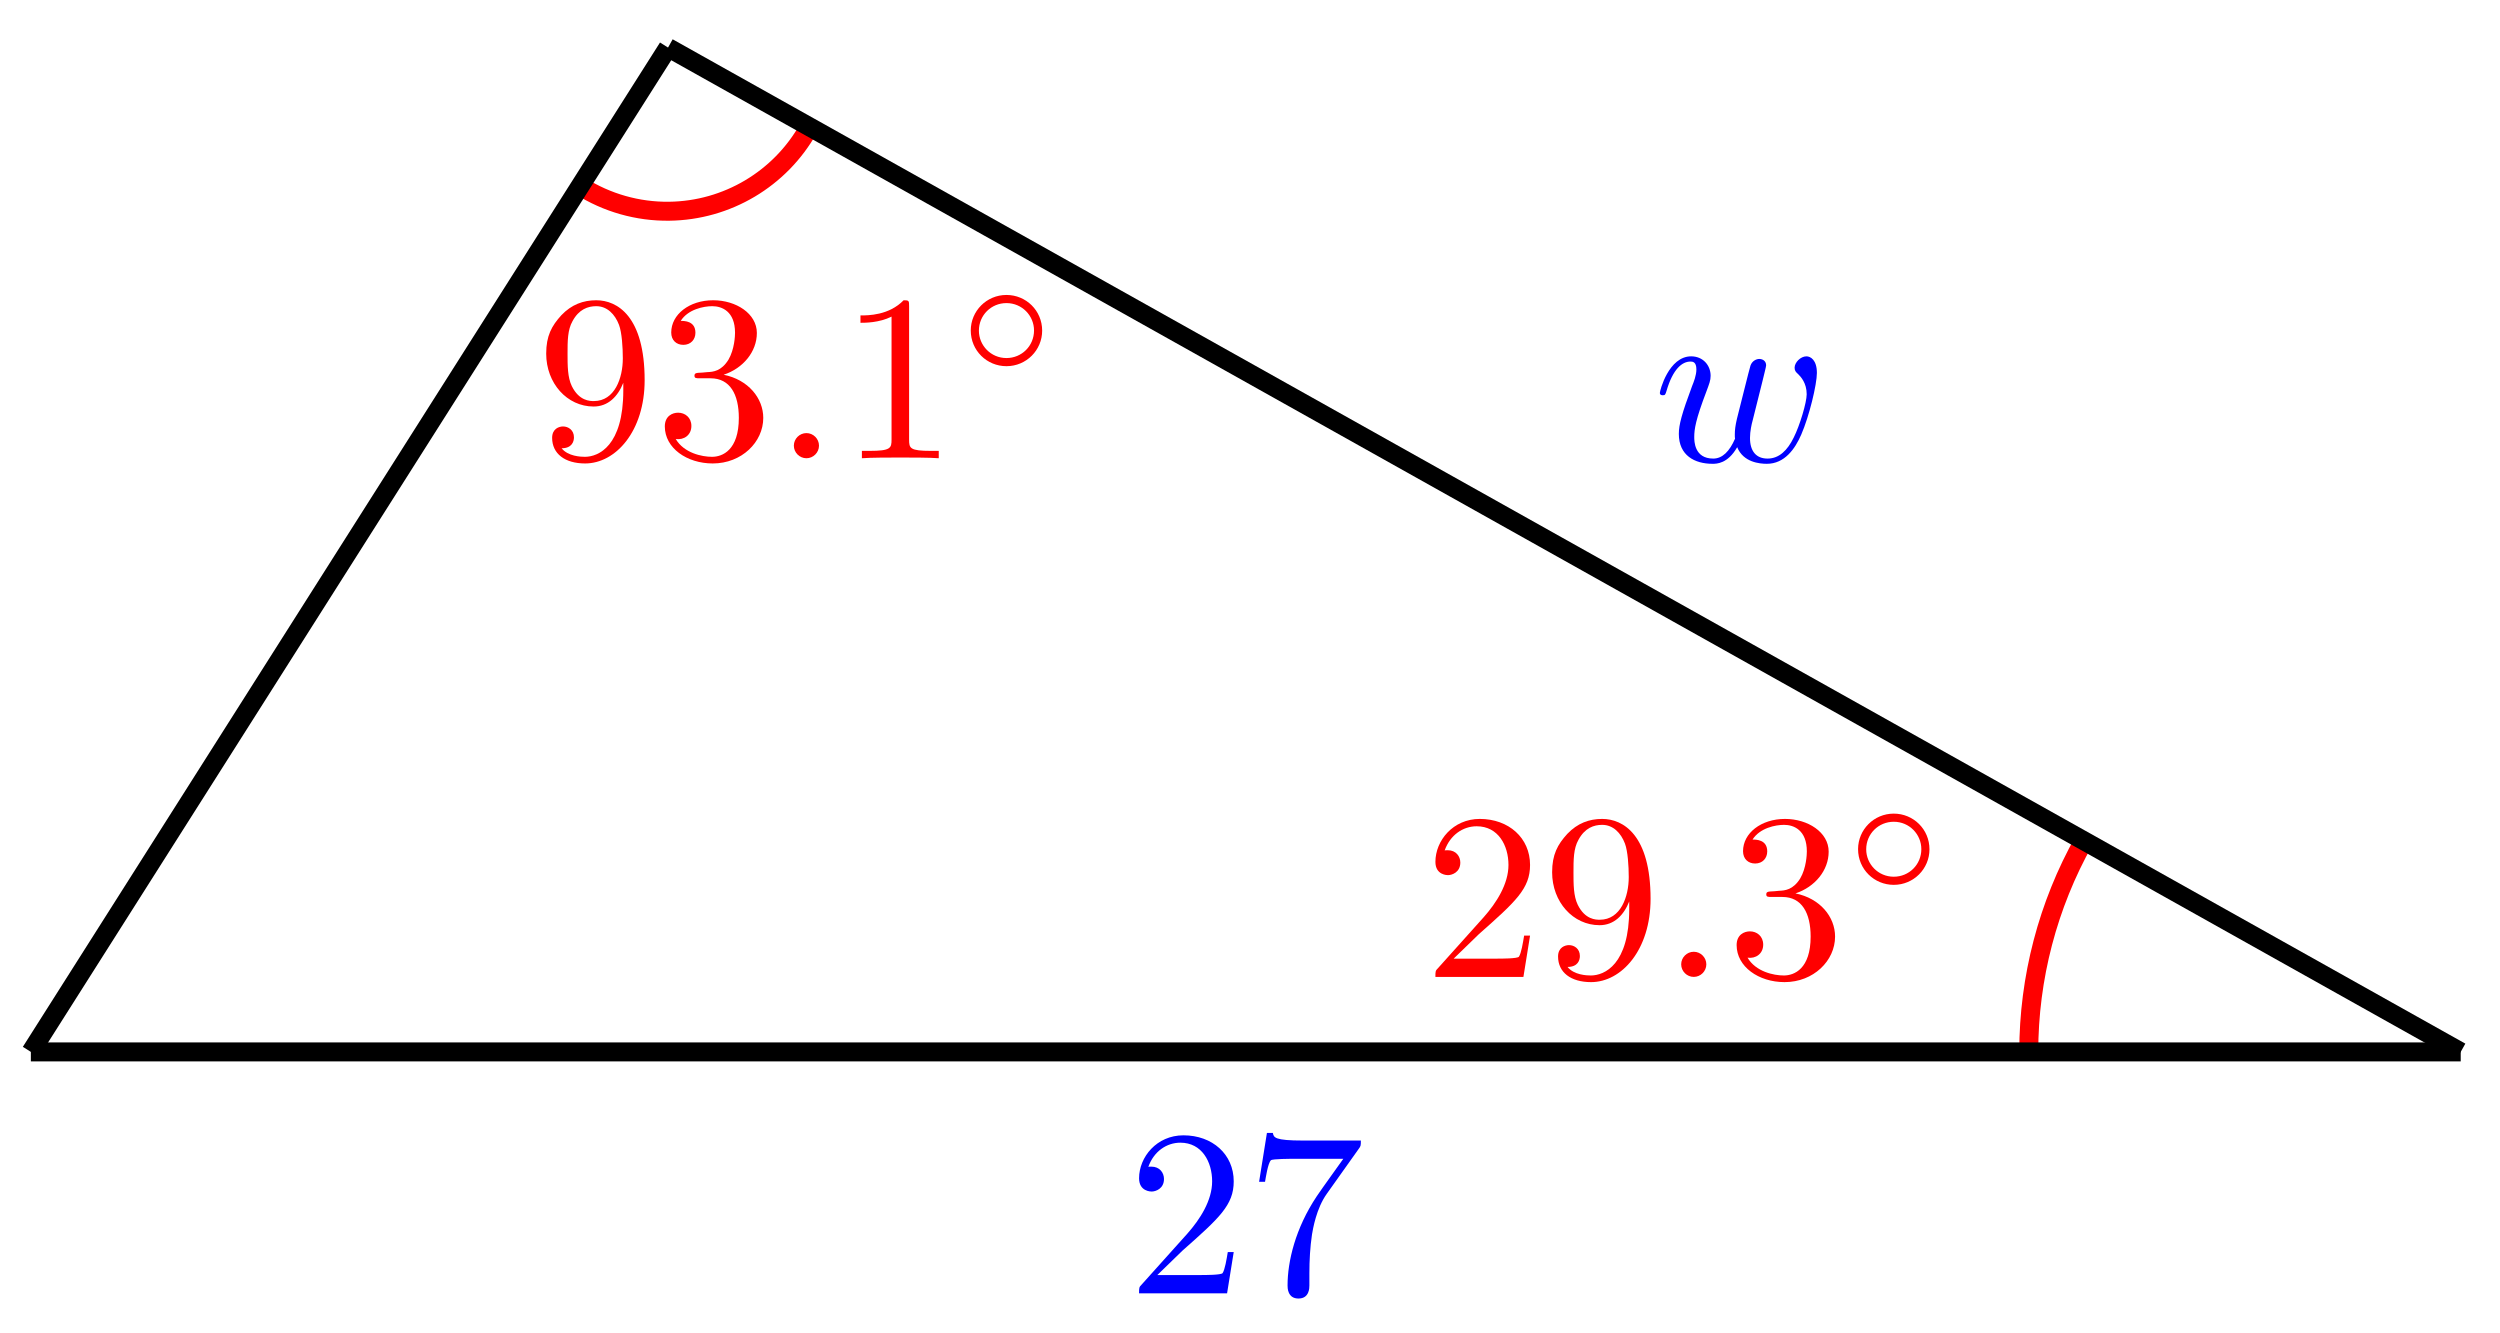 <svg xmlns="http://www.w3.org/2000/svg" xmlns:xlink="http://www.w3.org/1999/xlink" version="1.1" width="105" height="56" viewBox="0 0 105 56">
<defs>
<path id="font_1_2" d="M.127 .077 .233 .18C.389 .318 .449 .372 .449 .472 .449 .586 .359 .666 .237 .666 .124 .666 .05 .574 .05 .485 .05 .429 .1 .429 .103 .429 .12 .429 .155 .441 .155 .482 .155 .508 .137 .534 .102 .534 .094 .534 .092 .534 .089 .533 .112 .598 .166 .635 .224 .635 .315 .635 .358 .554 .358 .472 .358 .392 .308 .313 .253 .251L.061 .037C.05 .026 .05 .024 .05 0H.421L.449 .174H.424C.419 .144 .412 .1 .402 .085 .395 .077 .329 .077 .307 .077H.127Z"/>
<path id="font_1_5" d="M.367 .318V.286C.367 .052 .263 .006 .205 .006 .188 .006 .134 .008 .107 .042 .151 .042 .159 .071 .159 .088 .159 .119 .135 .134 .113 .134 .097 .134 .067 .125 .067 .086 .067 .019 .121-.022 .206-.022 .335-.022 .457 .114 .457 .329 .457 .598 .342 .666 .253 .666 .198 .666 .149 .648 .106 .603 .065 .558 .042 .516 .042 .441 .042 .316 .13 .218 .242 .218 .303 .218 .344 .26 .367 .318M.243 .241C.227 .241 .181 .241 .15 .304 .132 .341 .132 .391 .132 .44 .132 .494 .132 .541 .153 .578 .18 .628 .218 .641 .253 .641 .299 .641 .332 .607 .349 .562 .361 .53 .365 .467 .365 .421 .365 .338 .331 .241 .243 .241Z"/>
<path id="font_2_1" d="M.192 .053C.192 .082 .168 .106 .139 .106 .11 .106 .086 .082 .086 .053 .086 .024 .11 0 .139 0 .168 0 .192 .024 .192 .053Z"/>
<path id="font_1_3" d="M.29 .352C.372 .379 .43 .449 .43 .528 .43 .61 .342 .666 .246 .666 .145 .666 .069 .606 .069 .53 .069 .497 .091 .478 .12 .478 .151 .478 .171 .5 .171 .529 .171 .579 .124 .579 .109 .579 .14 .628 .206 .641 .242 .641 .283 .641 .338 .619 .338 .529 .338 .517 .336 .459 .31 .415 .28 .367 .246 .364 .221 .363 .213 .362 .189 .36 .182 .36 .174 .359 .167 .358 .167 .348 .167 .337 .174 .337 .191 .337H.235C.317 .337 .354 .269 .354 .17 .354 .034 .285 .006 .241 .006 .198 .006 .123 .022 .088 .081 .123 .076 .154 .098 .154 .136 .154 .172 .127 .192 .098 .192 .074 .192 .042 .178 .042 .134 .042 .043 .135-.022 .244-.022 .366-.022 .457 .068 .457 .17 .457 .253 .394 .331 .29 .352Z"/>
<path id="font_3_1" d="M.507 .25C.507 .371 .41 .465 .292 .465 .172 .465 .077 .368 .077 .251 .077 .13 .174 .036 .292 .036 .412 .036 .507 .133 .507 .25M.292 .085C.198 .085 .126 .161 .126 .25 .126 .343 .2 .416 .292 .416 .386 .416 .458 .34 .458 .251 .458 .158 .384 .085 .292 .085Z"/>
<path id="font_1_1" d="M.294 .64C.294 .664 .294 .666 .271 .666 .209 .602 .121 .602 .089 .602V.571C.109 .571 .168 .571 .22 .597V.079C.22 .043 .217 .031 .127 .031H.095V0C.13 .003 .217 .003 .257 .003 .297 .003 .384 .003 .419 0V.031H.387C.297 .031 .294 .042 .294 .079V.64Z"/>
<path id="font_2_2" d="M.462 .339C.467 .361 .477 .398 .477 .404 .477 .422 .463 .431 .448 .431 .436 .431 .418 .423 .411 .403 .408 .396 .361 .205 .354 .179 .347 .149 .345 .131 .345 .113 .345 .102 .345 .1 .346 .095 .323 .042 .293 .011 .254 .011 .174 .011 .174 .085 .174 .102 .174 .134 .179 .173 .226 .296 .237 .326 .243 .34 .243 .36 .243 .405 .21 .442 .161 .442 .066 .442 .029 .297 .029 .288 .029 .278 .039 .278 .041 .278 .051 .278 .052 .28 .057 .296 .084 .389 .123 .42 .158 .42 .167 .42 .183 .419 .183 .387 .183 .362 .172 .334 .165 .317 .121 .199 .109 .153 .109 .115 .109 .024 .176-.011 .251-.011 .268-.011 .315-.011 .355 .059 .381-.005 .45-.011 .48-.011 .555-.011 .599 .052 .625 .112 .659 .19 .691 .324 .691 .372 .691 .427 .664 .442 .647 .442 .622 .442 .597 .416 .597 .394 .597 .381 .603 .375 .612 .367 .623 .356 .648 .33 .648 .282 .648 .248 .619 .15 .593 .099 .567 .046 .532 .011 .483 .011 .436 .011 .409 .041 .409 .098 .409 .126 .416 .157 .42 .171L.462 .339Z"/>
<path id="font_1_4" d="M.476 .609C.485 .621 .485 .623 .485 .644H.242C.12 .644 .118 .657 .114 .676H.089L.056 .47H.081C.084 .486 .093 .549 .106 .561 .113 .567 .191 .567 .204 .567H.411C.4 .551 .321 .442 .299 .409 .209 .274 .176 .135 .176 .033 .176 .023 .176-.022 .222-.022 .268-.022 .268 .023 .268 .033V.084C.268 .139 .271 .194 .279 .248 .283 .271 .297 .357 .341 .419L.476 .609Z"/>
</defs>
<path transform="matrix(1,0,0,-1,1.296,44.18)" stroke-width=".797" stroke-linecap="butt" stroke-miterlimit="10" stroke-linejoin="miter" fill="none" stroke="#ff0000" d="M83.912 0C83.912 3.109 84.713 6.167 86.234 8.878"/>
<use data-text="2" xlink:href="#font_1_2" transform="matrix(9.963,0,0,-9.963,59.789,41.03)" fill="#ff0000"/>
<use data-text="9" xlink:href="#font_1_5" transform="matrix(9.963,0,0,-9.963,64.771,41.03)" fill="#ff0000"/>
<use data-text="." xlink:href="#font_2_1" transform="matrix(9.963,0,0,-9.963,69.753,41.03)" fill="#ff0000"/>
<use data-text="3" xlink:href="#font_1_3" transform="matrix(9.963,0,0,-9.963,72.52,41.03)" fill="#ff0000"/>
<use data-text="&#x25e6;" xlink:href="#font_3_1" transform="matrix(6.974,0,0,-6.974,77.502,37.415)" fill="#ff0000"/>
<path transform="matrix(1,0,0,-1,1.296,44.18)" stroke-width=".797" stroke-linecap="butt" stroke-miterlimit="10" stroke-linejoin="miter" fill="none" stroke="#ff0000" d="M32.657 38.781C31.468 36.662 29.237 35.337 26.807 35.308 25.488 35.292 24.192 35.66 23.079 36.366"/>
<use data-text="9" xlink:href="#font_1_5" transform="matrix(9.963,0,0,-9.963,22.522,19.246)" fill="#ff0000"/>
<use data-text="3" xlink:href="#font_1_3" transform="matrix(9.963,0,0,-9.963,27.504,19.246)" fill="#ff0000"/>
<use data-text="." xlink:href="#font_2_1" transform="matrix(9.963,0,0,-9.963,32.485,19.246)" fill="#ff0000"/>
<use data-text="1" xlink:href="#font_1_1" transform="matrix(9.963,0,0,-9.963,35.253,19.246)" fill="#ff0000"/>
<use data-text="&#x25e6;" xlink:href="#font_3_1" transform="matrix(6.974,0,0,-6.974,40.235,15.631)" fill="#ff0000"/>
<path transform="matrix(1,0,0,-1,1.296,44.18)" stroke-width=".797" stroke-linecap="butt" stroke-miterlimit="10" stroke-linejoin="miter" fill="none" stroke="#000000" d="M26.761 42.182 102.054 0"/>
<use data-text="w" xlink:href="#font_2_2" transform="matrix(9.963,0,0,-9.963,69.425,19.37)" fill="#0000ff"/>
<path transform="matrix(1,0,0,-1,1.296,44.18)" stroke-width=".797" stroke-linecap="butt" stroke-miterlimit="10" stroke-linejoin="miter" fill="none" stroke="#000000" d="M26.761 42.182 0 0"/>
<path transform="matrix(1,0,0,-1,1.296,44.18)" stroke-width=".797" stroke-linecap="butt" stroke-miterlimit="10" stroke-linejoin="miter" fill="none" stroke="#000000" d="M0 0H102.054"/>
<use data-text="2" xlink:href="#font_1_2" transform="matrix(9.963,0,0,-9.963,47.343,54.319)" fill="#0000ff"/>
<use data-text="7" xlink:href="#font_1_4" transform="matrix(9.963,0,0,-9.963,52.324,54.319)" fill="#0000ff"/>
</svg>
